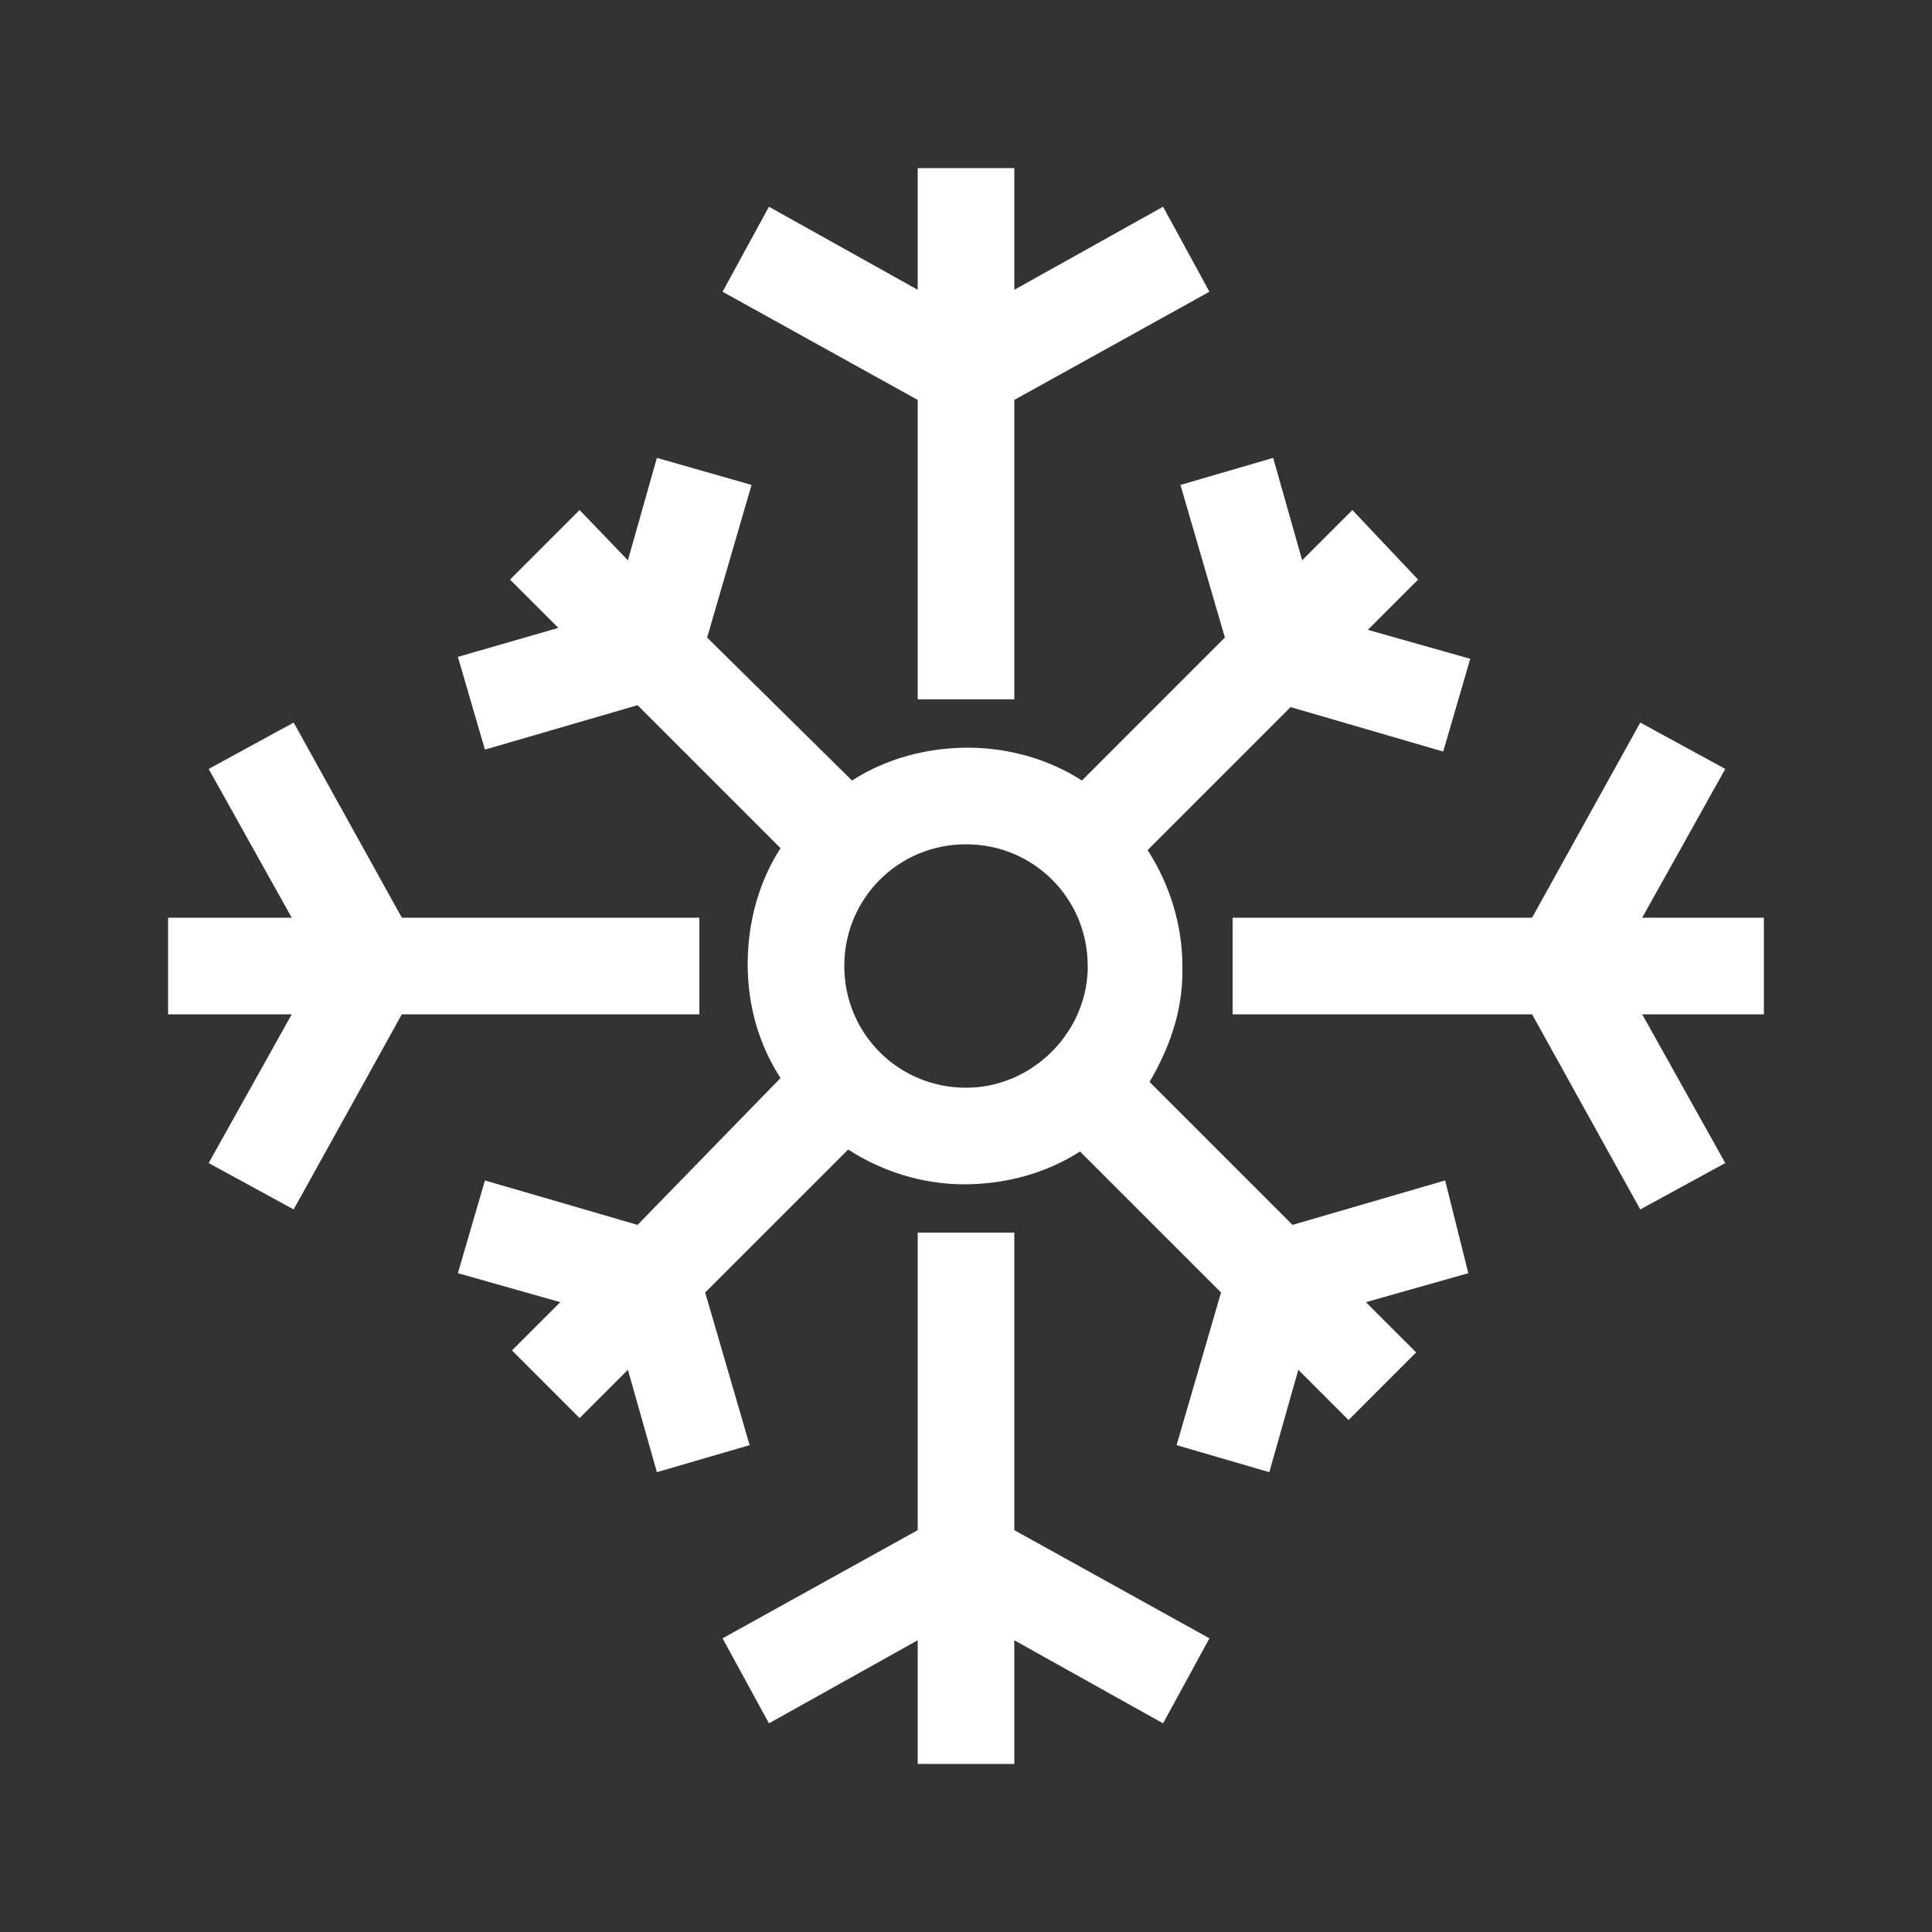 <?xml version="1.0" encoding="utf-8"?>
<!-- Generator: Adobe Illustrator 22.1.0, SVG Export Plug-In . SVG Version: 6.00 Build 0)  -->
<svg version="1.1" id="Layer_1" xmlns="http://www.w3.org/2000/svg" xmlns:xlink="http://www.w3.org/1999/xlink" x="0px" y="0px"
	 viewBox="0 0 100 100" style="enable-background:new 0 0 100 100;" xml:space="preserve">
<rect x="0" y="0" width="100" height="100" fill="#333333" stroke="none"/>
<style type="text/css">
	.st0{fill:#FFFFFF;}
</style>
<g>
	<polygon class="st0" points="52.5,63.8 47.5,63.8 47.5,79.2 37.4,84.8 39.8,89.2 47.5,84.9 47.5,91.3 52.5,91.3 52.5,84.9 
		60.2,89.2 62.6,84.8 52.5,79.2 	"/>
	<polygon class="st0" points="47.5,36.2 52.5,36.2 52.5,20.7 62.6,15.1 60.2,10.7 52.5,15 52.5,8.7 47.5,8.7 47.5,15 39.8,10.7 
		37.4,15.1 47.5,20.7 	"/>
	<path class="st0" d="M74.8,61.1l-7.9,2.3L59.5,56c1-1.7,1.7-3.6,1.7-5.7l0-0.3c0-2.2-0.7-4.3-1.8-6l7.4-7.4l7.9,2.3l1.4-4.8
		l-5.3-1.5l2.6-2.6L70,26.4L67.4,29l-1.5-5.3l-4.8,1.4l2.3,7.9l-7.4,7.4c-1.7-1.1-3.8-1.7-5.9-1.7c-2.2,0-4.3,0.6-6,1.7L36.6,33
		l2.3-7.9L34,23.7L32.5,29L30,26.4L26.4,30l2.5,2.5L23.7,34l1.4,4.8l7.9-2.3l7.4,7.4c-1.1,1.7-1.7,3.8-1.7,6c0,2.2,0.6,4.2,1.7,5.9
		L33,63.4l-7.9-2.3l-1.4,4.8l5.3,1.5l-2.5,2.5l3.5,3.5l2.5-2.5l1.5,5.3l4.8-1.4l-2.3-7.9l7.4-7.4c1.7,1.1,3.8,1.8,6,1.8
		c2.2,0,4.3-0.6,6-1.7l7.3,7.3l-2.3,7.9l4.8,1.4l1.5-5.3l2.6,2.6l3.5-3.5l-2.6-2.6l5.3-1.5L74.8,61.1z M50,56.3
		c-3.5,0-6.3-2.8-6.3-6.3s2.8-6.3,6.3-6.3s6.3,2.8,6.3,6.3l0,0.2C56.2,53.5,53.4,56.3,50,56.3z"/>
	<polygon class="st0" points="91.3,47.5 85,47.5 89.3,39.8 84.9,37.4 79.3,47.5 63.8,47.5 63.8,52.5 79.3,52.5 84.9,62.6 89.3,60.2 
		85,52.5 91.3,52.5 	"/>
	<polygon class="st0" points="36.2,47.5 20.8,47.5 15.2,37.4 10.8,39.8 15.1,47.5 8.7,47.5 8.7,52.5 15.1,52.5 10.8,60.2 15.2,62.6 
		20.8,52.5 36.2,52.5 	"/>
</g>
</svg>
